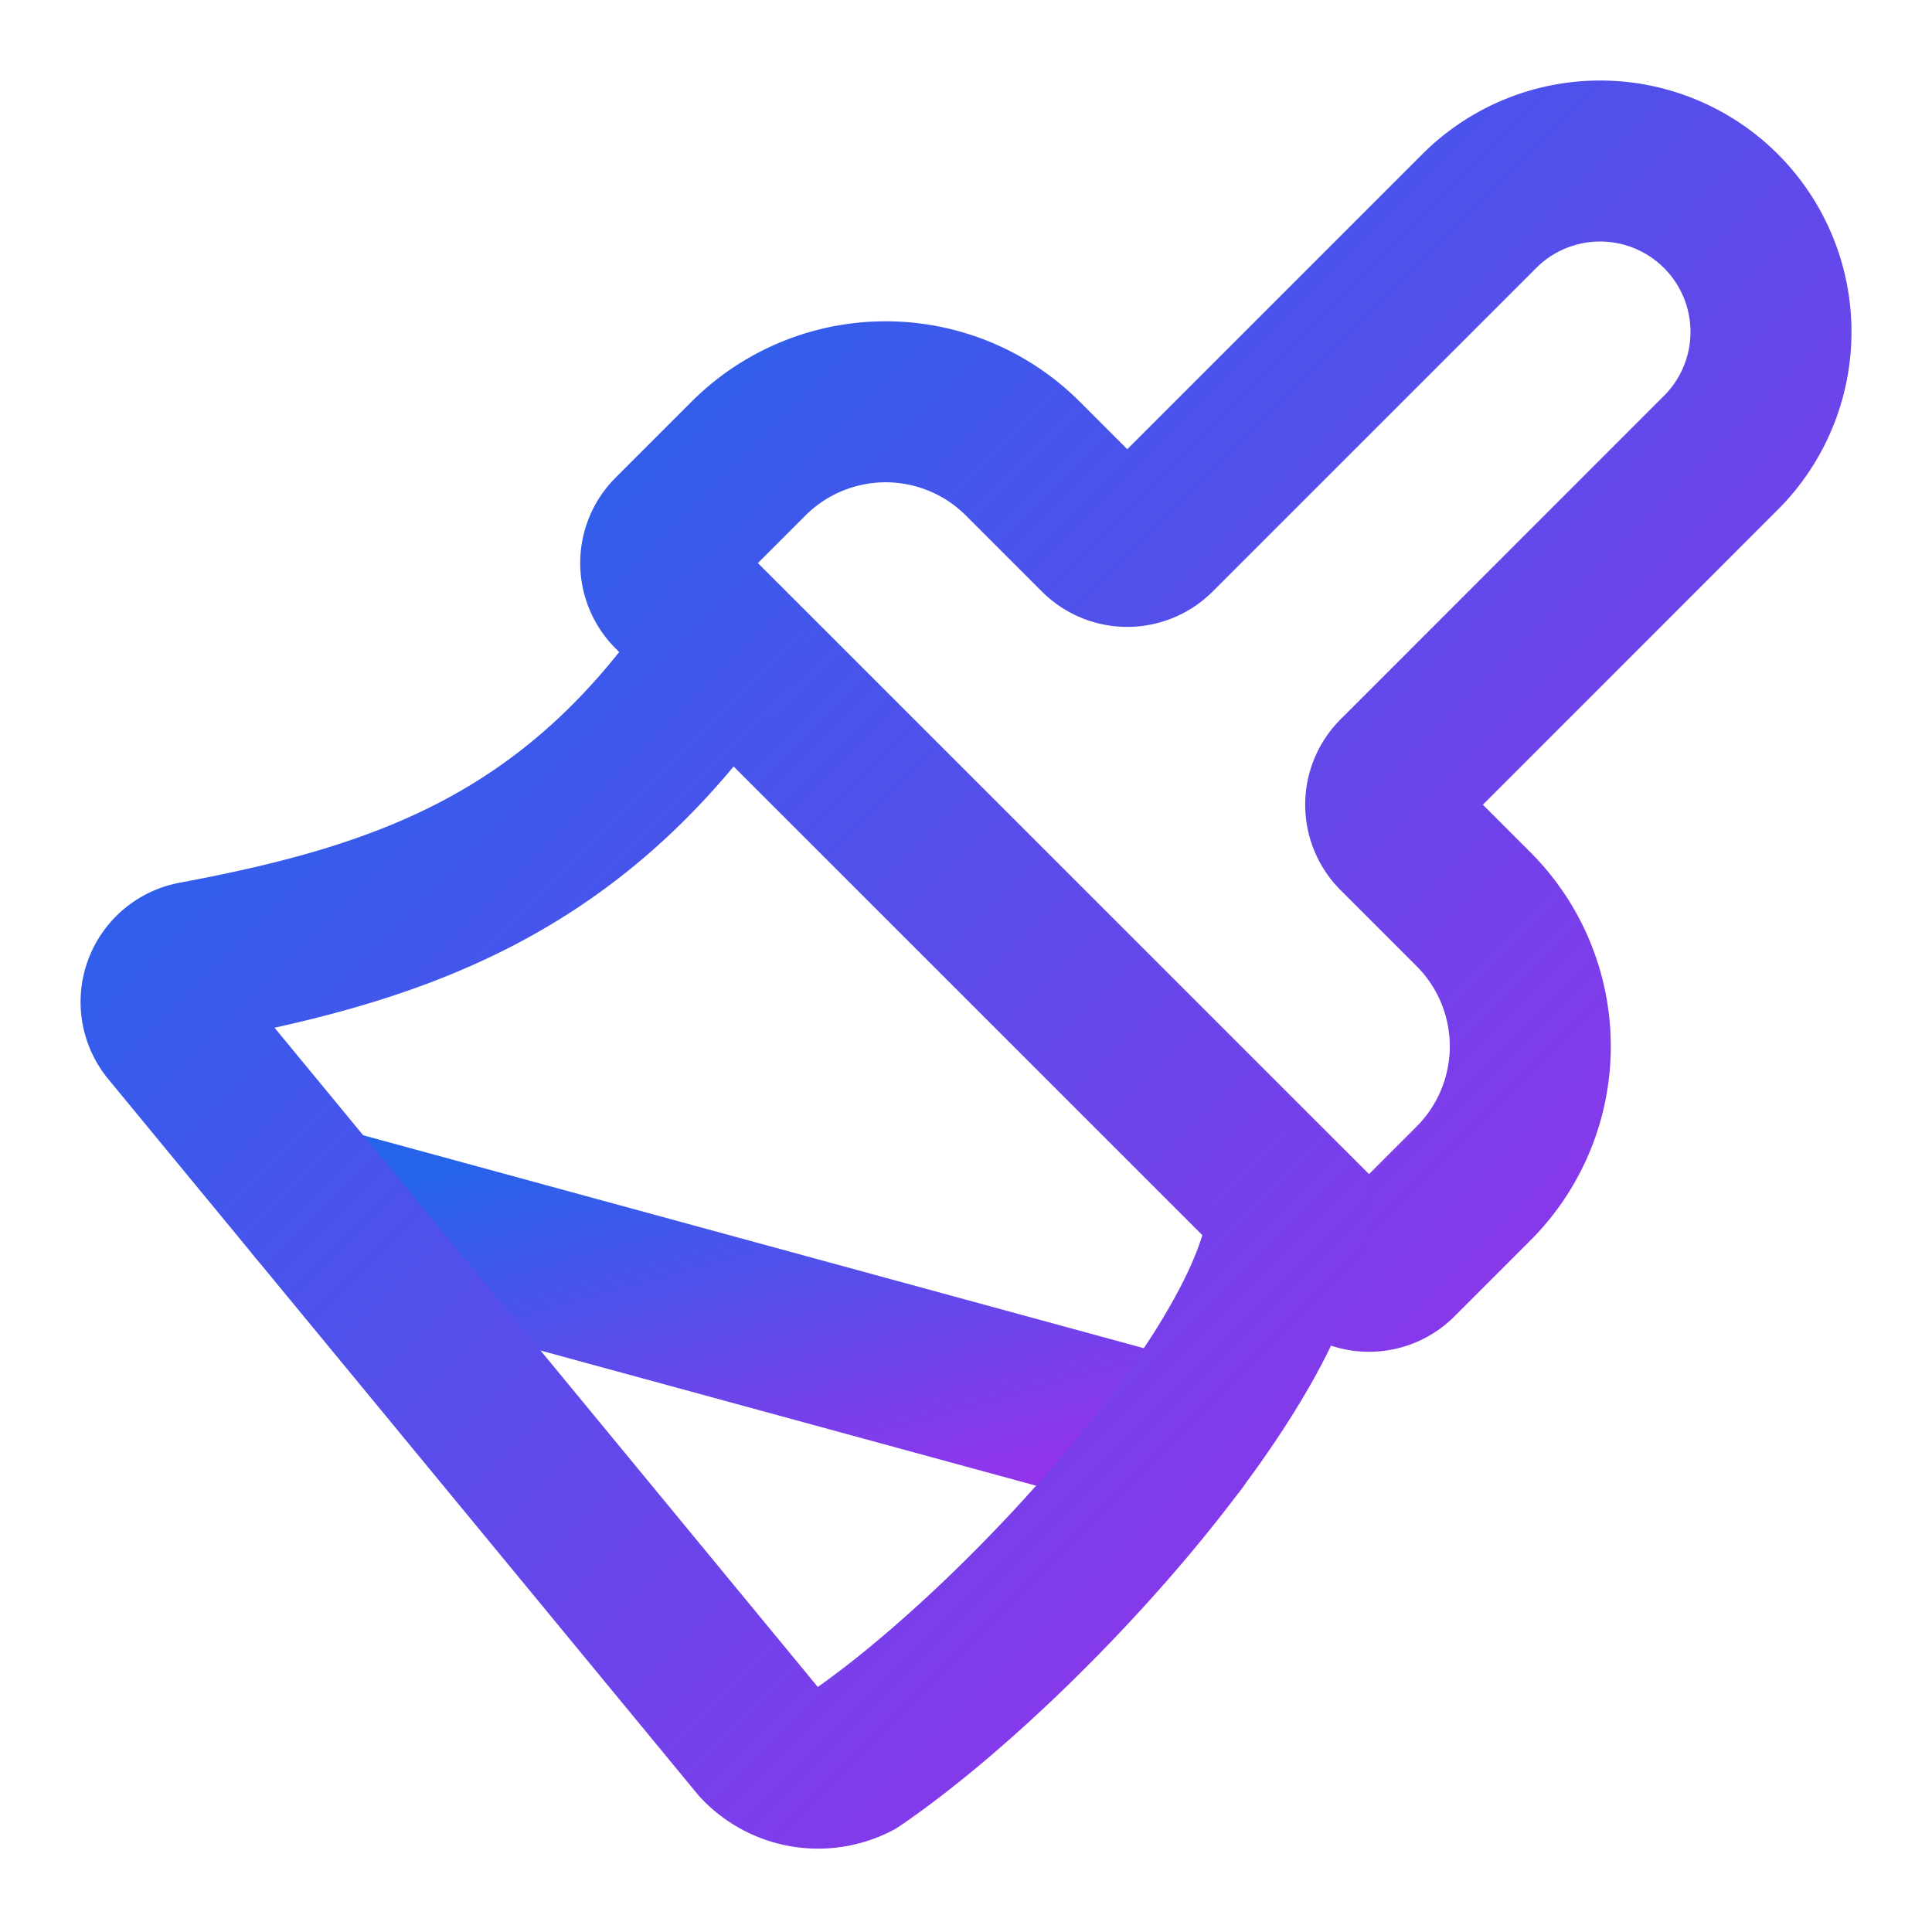 <svg xmlns="http://www.w3.org/2000/svg" width="48" height="48" viewBox="0 0 24 24" fill="none" stroke="url(#paintGradient)" stroke-width="2" stroke-linecap="round" stroke-linejoin="round" class="paintbrush">
  <defs>
    <linearGradient id="paintGradient" x1="0" y1="0" x2="1" y2="1">
      <stop offset="0%" stop-color="#2563EB">
        <animate attributeName="stop-color" values="#2563EB; #9333EA; #F43F5E; #2563EB" dur="4s" repeatCount="indefinite"/>
      </stop>
      <stop offset="100%" stop-color="#9333EA">
        <animate attributeName="stop-color" values="#9333EA; #F43F5E; #2563EB; #9333EA" dur="4s" repeatCount="indefinite"/>
      </stop>
    </linearGradient>
  </defs>
  <style>
    @keyframes moveBrush {
      0%, 100% { transform: translateY(0px); }
      50% { transform: translateY(-3px); }
    }
    .paintbrush {
      animation: moveBrush 1s infinite ease-in-out;
    }
  </style>
  <path d="m14.622 17.897-10.68-2.913"/>
  <path d="M18.376 2.622a1 1 0 1 1 3.002 3.002L17.36 9.643a.5.5 0 0 0 0 .707l.944.944a2.41 2.41 0 0 1 0 3.408l-.944.944a.5.5 0 0 1-.707 0L8.354 7.348a.5.5 0 0 1 0-.707l.944-.944a2.41 2.41 0 0 1 3.408 0l.944.944a.5.5 0 0 0 .707 0z"/>
  <path d="M9 8c-1.804 2.71-3.97 3.46-6.583 3.948a.507.507 0 0 0-.302.819l7.32 8.883a1 1 0 0 0 1.185.204C12.735 20.405 16 16.792 16 15"/>
</svg>

